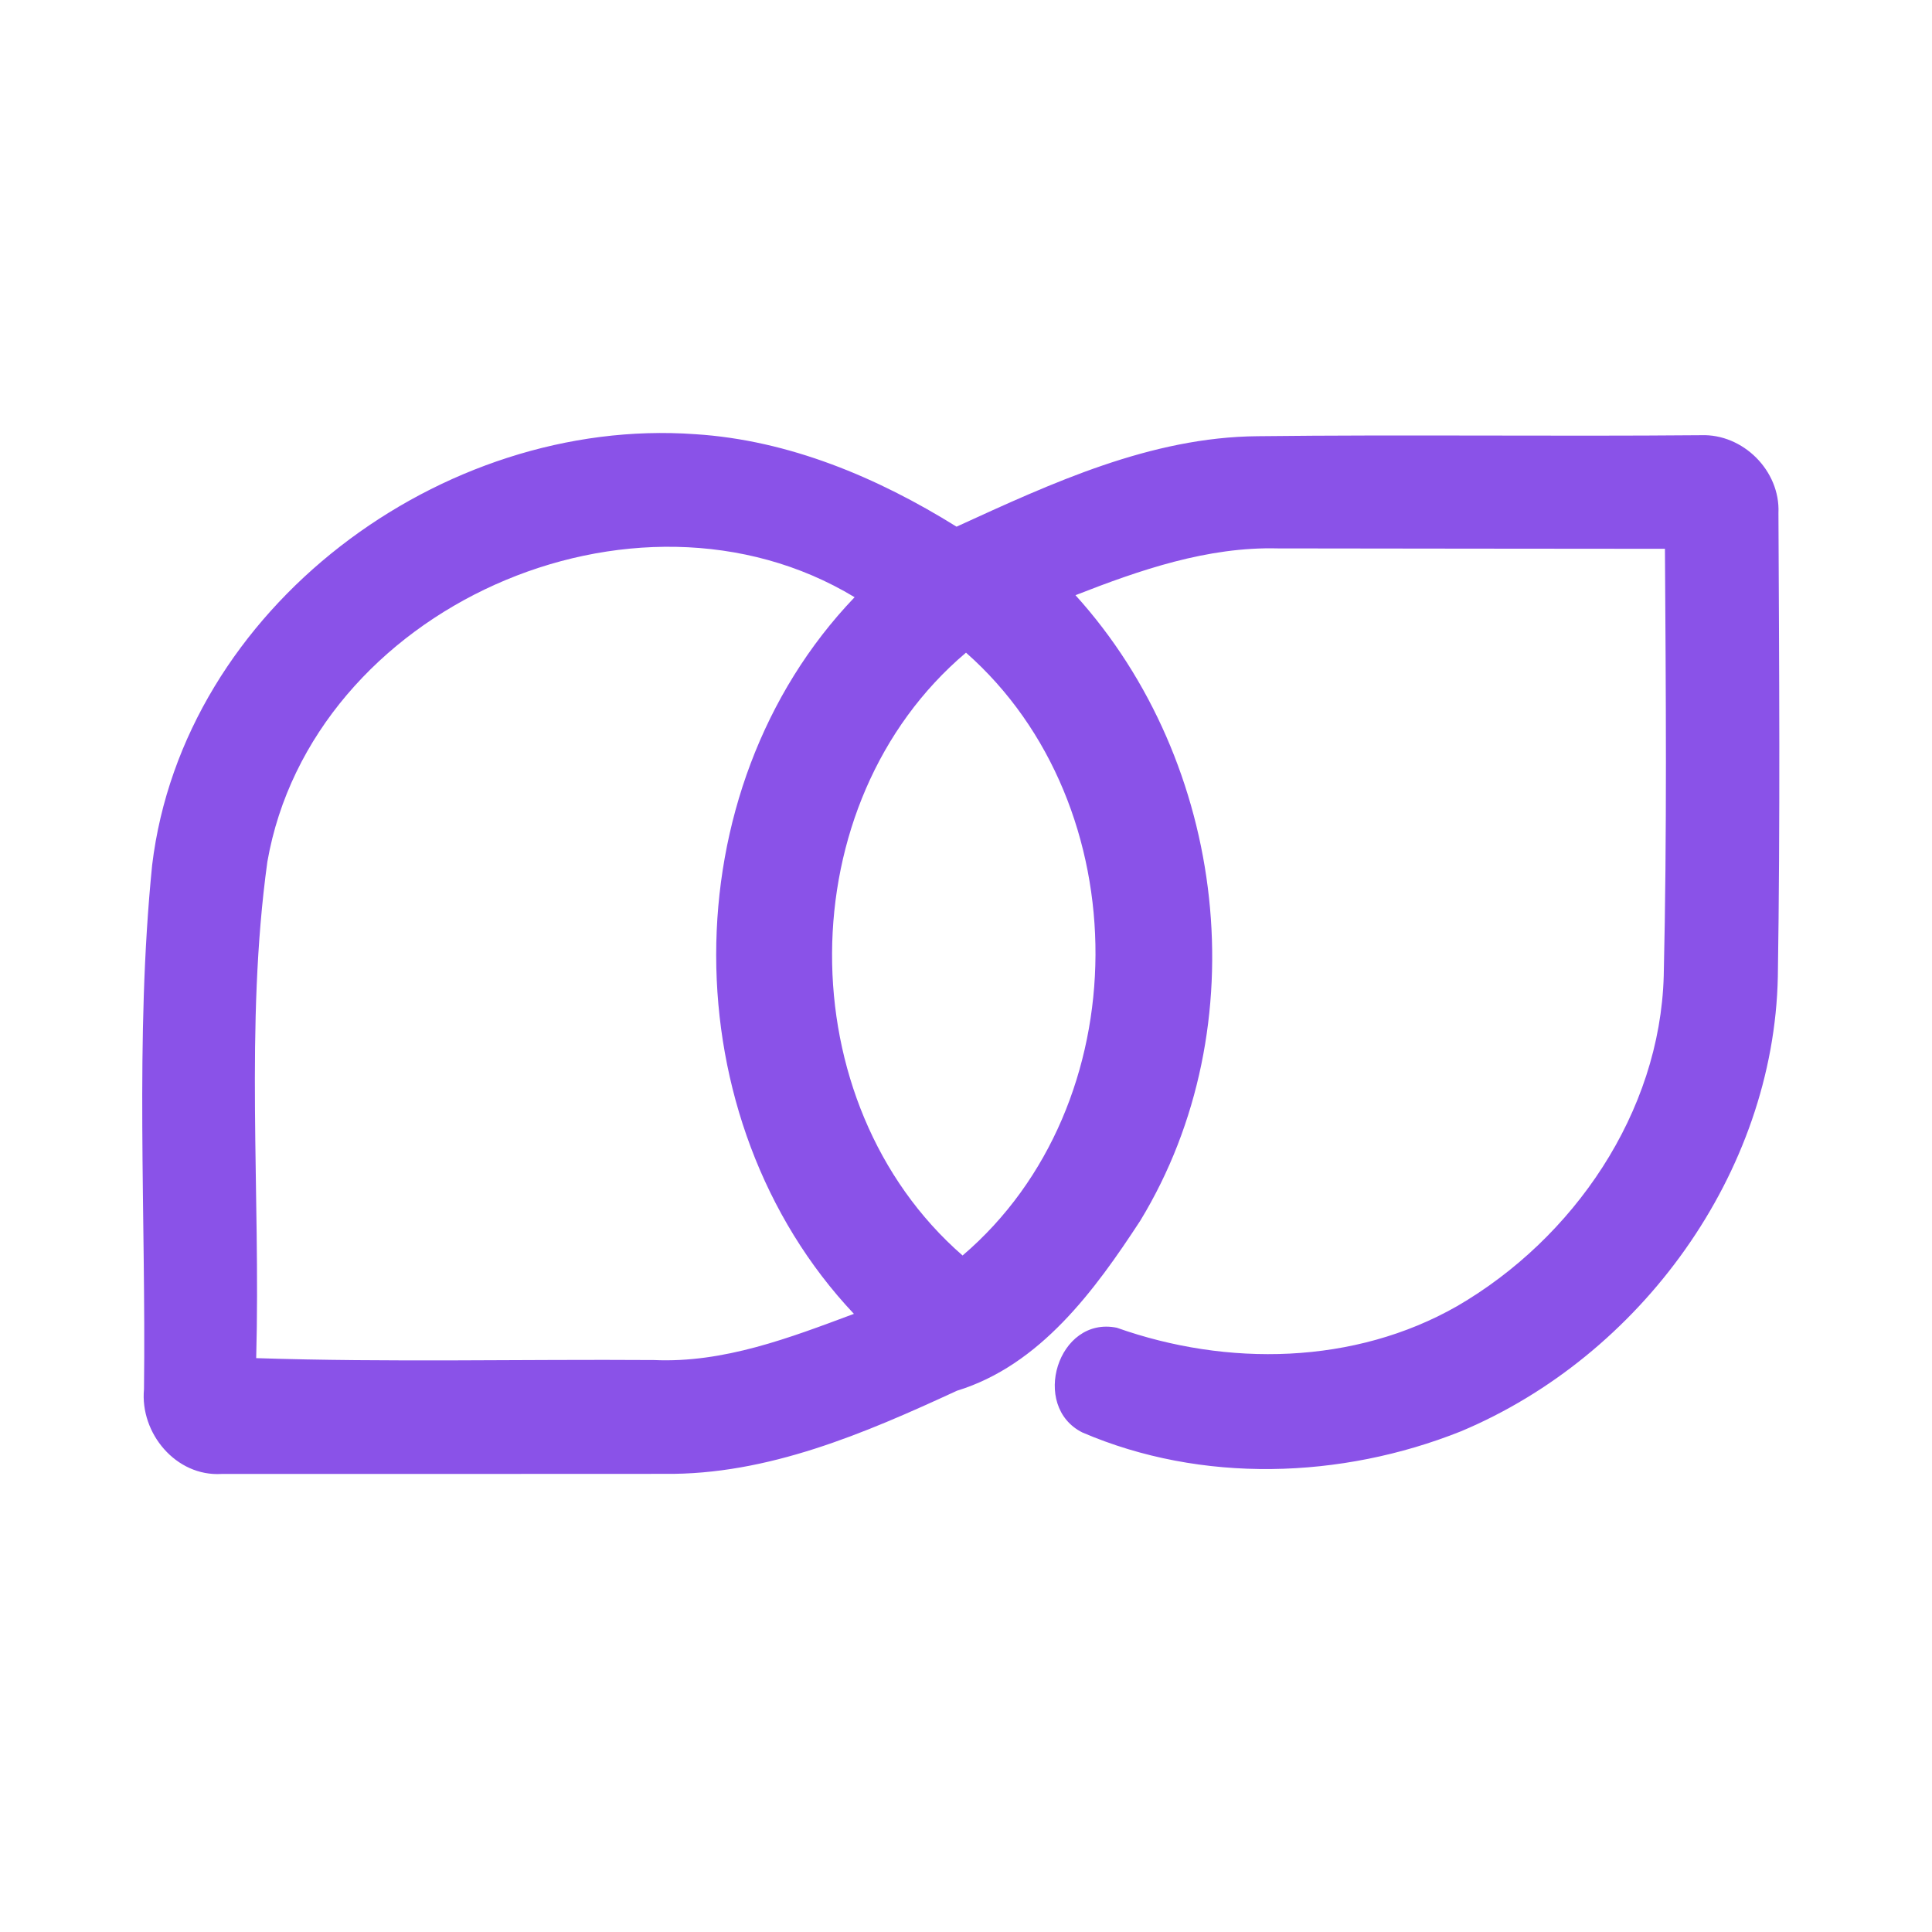<?xml version="1.0" encoding="UTF-8" ?>
<!DOCTYPE svg PUBLIC "-//W3C//DTD SVG 1.1//EN" "http://www.w3.org/Graphics/SVG/1.1/DTD/svg11.dtd">
<svg width="192pt" height="192pt" viewBox="0 0 192 192" version="1.1" xmlns="http://www.w3.org/2000/svg">
<g id="#8a52e8ff">
<path fill="#8a52e8" opacity="1.00" d=" M 15.12 85.97 C 18.21 60.39 43.91 41.34 69.09 43.15 C 78.40 43.74 87.21 47.45 95.06 52.34 C 104.53 48.01 114.34 43.44 124.98 43.35 C 139.66 43.18 154.35 43.38 169.04 43.25 C 173.22 43.09 176.93 46.79 176.74 50.98 C 176.81 66.33 176.92 81.69 176.68 97.05 C 176.29 116.58 163.02 134.77 145.17 142.25 C 133.28 146.99 119.42 147.45 107.57 142.36 C 102.37 139.77 105.13 130.75 110.99 131.95 C 121.93 135.83 134.59 135.64 144.81 129.80 C 156.38 123.08 164.96 110.58 165.34 96.99 C 165.67 82.85 165.55 68.69 165.46 54.54 C 152.63 54.52 139.81 54.53 126.99 54.50 C 120.01 54.32 113.29 56.64 106.88 59.15 C 121.94 75.78 125.06 102.01 113.32 121.31 C 108.80 128.23 103.37 135.67 95.10 138.21 C 85.94 142.44 76.28 146.60 65.99 146.47 C 51.33 146.49 36.67 146.47 22.01 146.48 C 17.48 146.75 13.90 142.43 14.31 138.06 C 14.52 120.71 13.38 103.26 15.12 85.97 M 26.57 85.64 C 24.32 101.96 25.91 118.54 25.46 134.97 C 38.63 135.40 51.82 135.07 65.00 135.16 C 71.93 135.47 78.48 132.95 84.86 130.57 C 66.67 111.28 66.53 78.57 84.93 59.35 C 63.08 46.15 30.98 60.44 26.57 85.64 M 95.66 124.77 C 113.19 109.82 113.24 80.05 96.00 64.86 C 78.34 79.78 78.28 109.63 95.66 124.77 Z" />
</g>
</svg>
